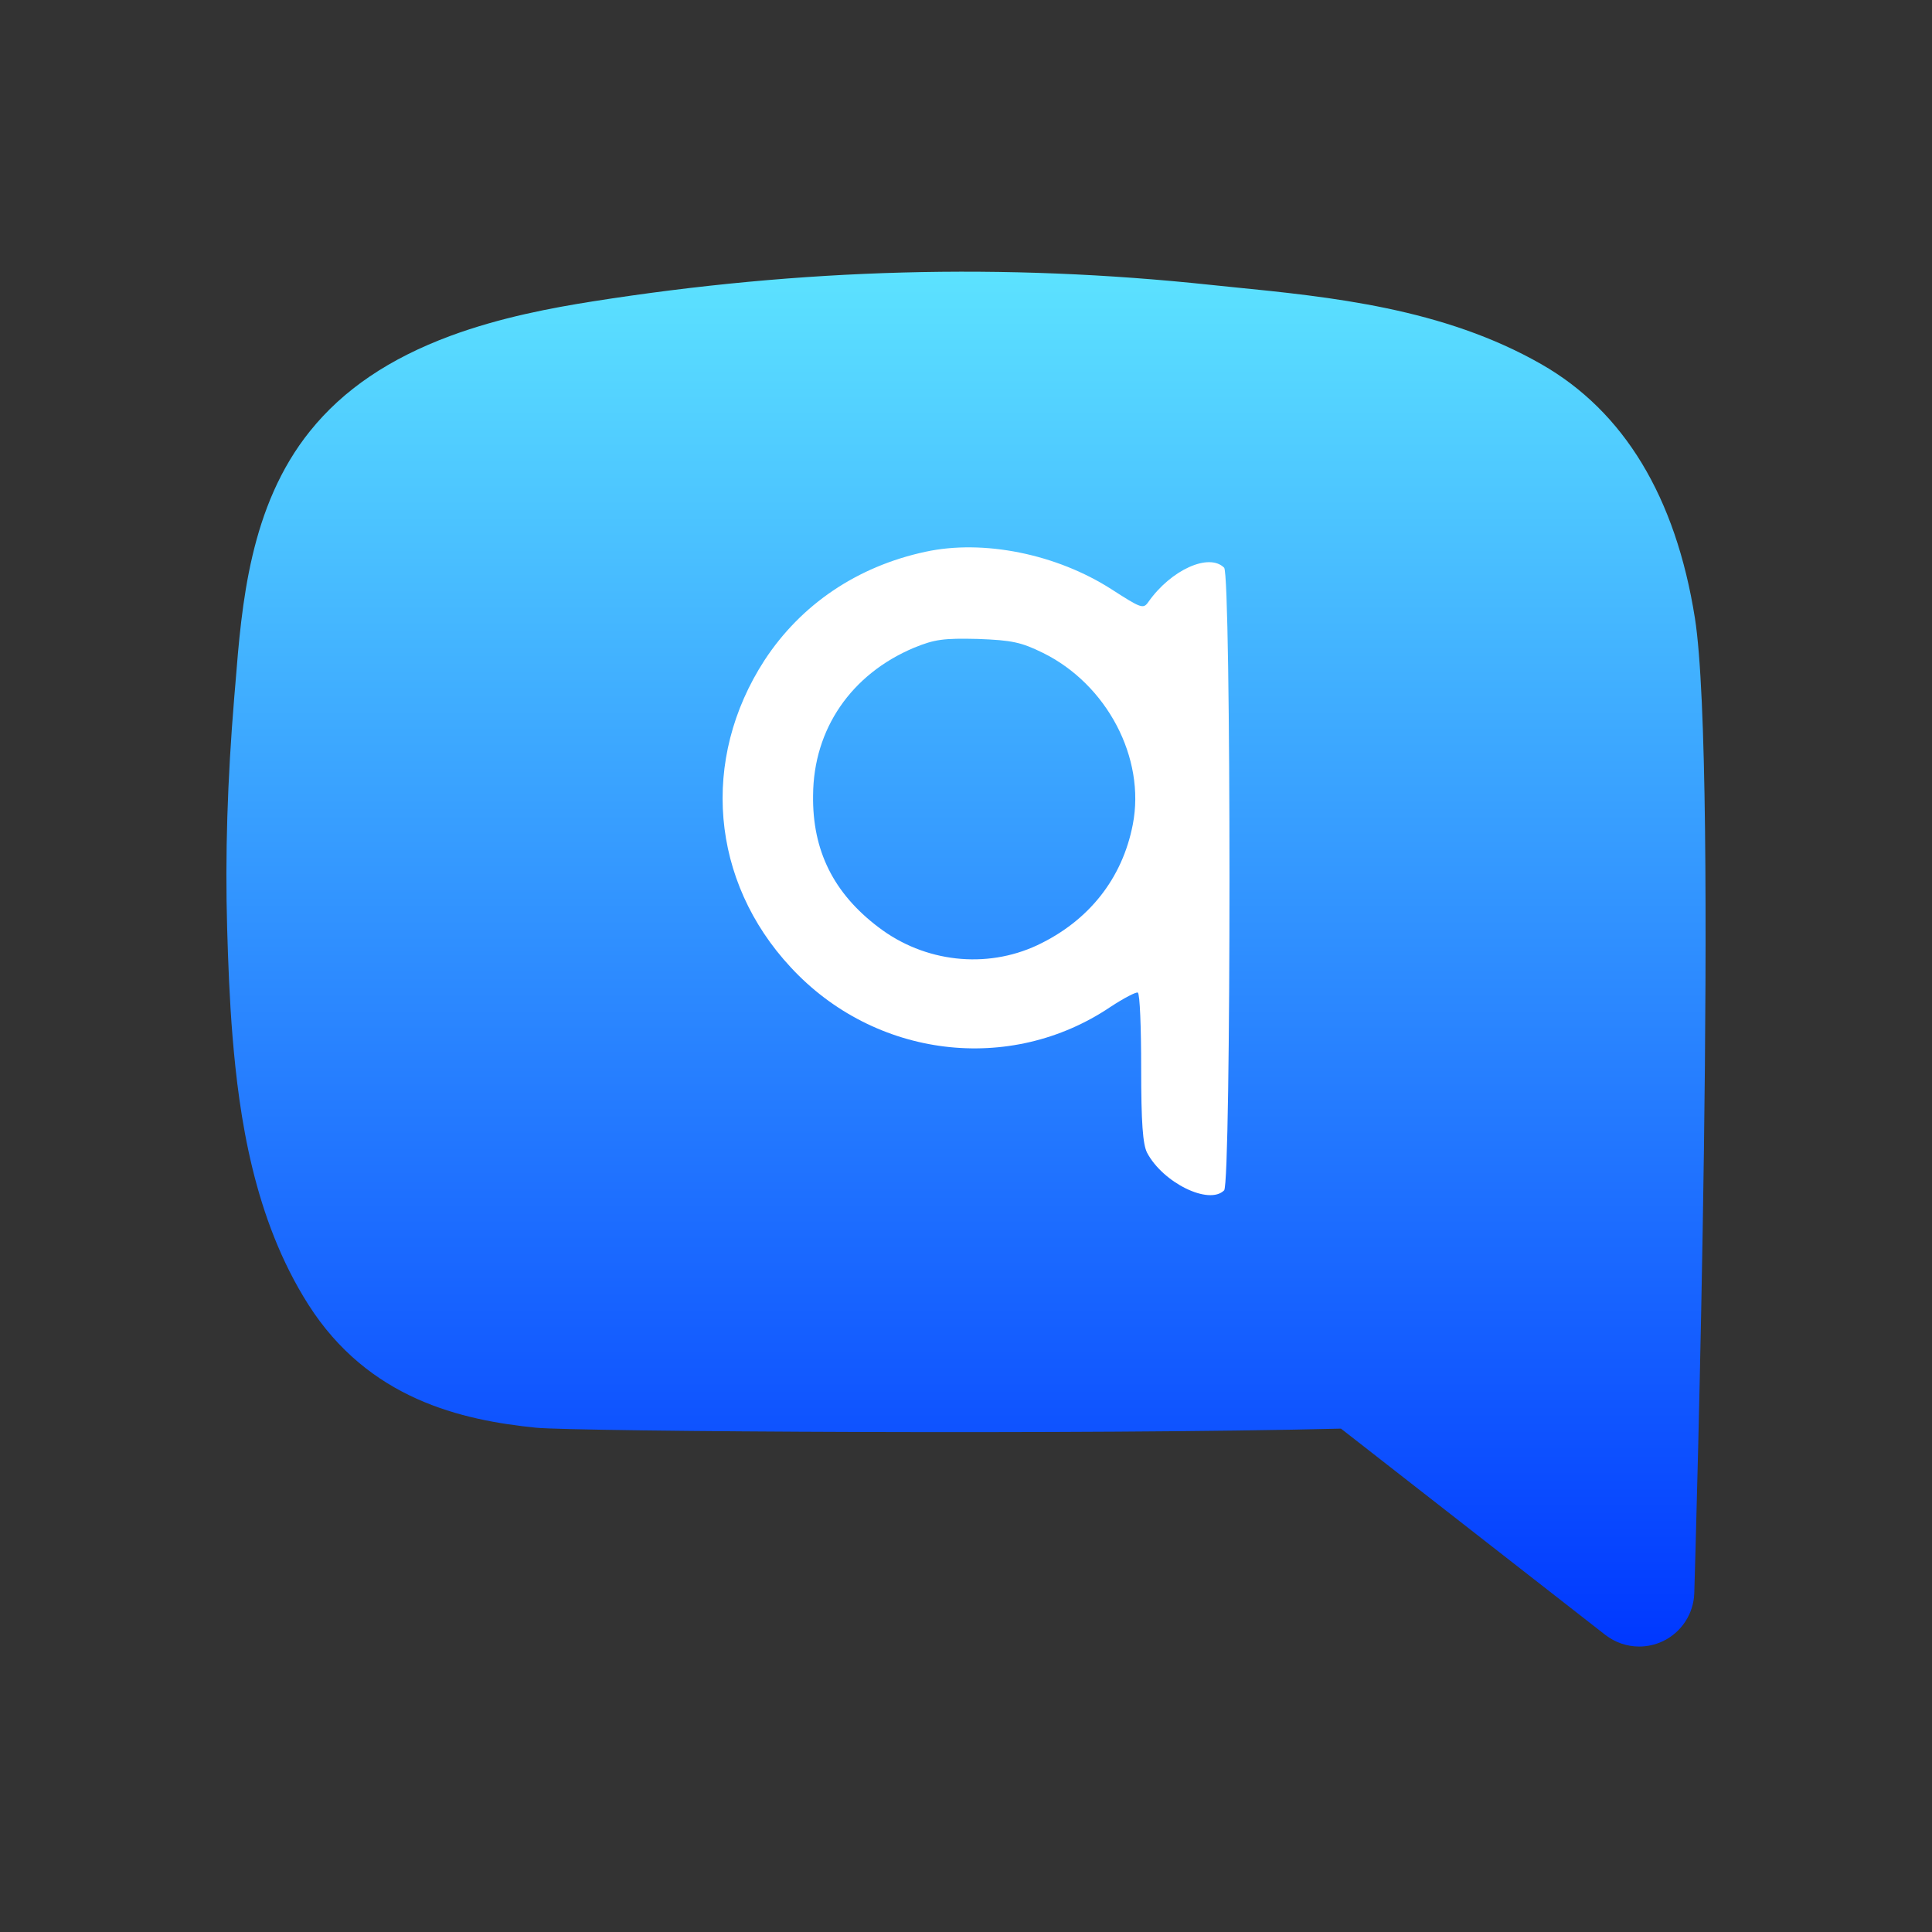 <svg width="384" height="384" viewBox="0 0 128 128" fill="none" xmlns="http://www.w3.org/2000/svg">
<rect x="0" y="0" width="128" height="128" fill="#333333" stroke="none"/>
<g transform="translate(15, 18)">
<path d="M97.291 22.943C96.017 14.919 92.596 9.262 87.12 6.131C80.625 2.417 73.152 1.669 66.56 1.012L65.235 0.876C51.55 -0.583 38.149 -0.22 24.249 1.971C21.614 2.388 18.164 3.023 14.84 4.253C10.788 5.756 7.744 7.818 5.538 10.562C1.539 15.533 1.013 22.064 0.595 27.309L0.517 28.229C0.066 33.691 -0.09 38.681 0.049 43.49C0.115 45.767 0.205 48.212 0.405 50.657C0.84 55.936 1.805 62.728 5.421 68.419C9.417 74.706 15.58 76.089 20.504 76.589C23.073 76.849 57.416 77.063 73.843 76.65L91.352 90.313C92.007 90.822 92.801 91.087 93.599 91.087C94.128 91.087 94.659 90.973 95.153 90.742C96.397 90.157 97.208 88.92 97.25 87.547C97.318 85.321 98.876 32.946 97.291 22.943Z" fill="url(#paint0_linear_1515_28)"/>
<path d="M46.309 18.557C41.783 19.529 38.063 22.055 35.648 25.747C31.401 32.299 32.067 40.377 37.397 46.096C42.949 52.092 51.916 53.202 58.579 48.705C59.467 48.122 60.272 47.706 60.383 47.761C60.522 47.845 60.605 50.093 60.605 52.758C60.605 56.395 60.716 57.811 60.994 58.366C62.049 60.365 65.103 61.864 66.102 60.864C66.574 60.392 66.574 20.084 66.102 19.612C65.103 18.613 62.576 19.751 61.077 21.888C60.744 22.36 60.605 22.305 58.662 21.055C54.998 18.696 50.139 17.724 46.309 18.557ZM54.081 25.247C58.329 27.329 60.911 32.215 60.05 36.629C59.356 40.21 57.135 43.014 53.721 44.624C50.334 46.207 46.253 45.763 43.199 43.431C40.229 41.182 38.813 38.35 38.869 34.686C38.896 30.3 41.395 26.663 45.559 24.914C46.919 24.359 47.502 24.276 49.779 24.331C52.055 24.415 52.666 24.553 54.081 25.247Z" fill="white"/>
</g>
<defs>
<linearGradient id="paint0_linear_1515_28" x1="49" y1="91.087" x2="49" y2="-1.52588e-05" gradientUnits="userSpaceOnUse">
<stop stop-color="#0038FF"/>
<stop offset="1" stop-color="#5CE2FF"/>
</linearGradient>
</defs>
</svg>

